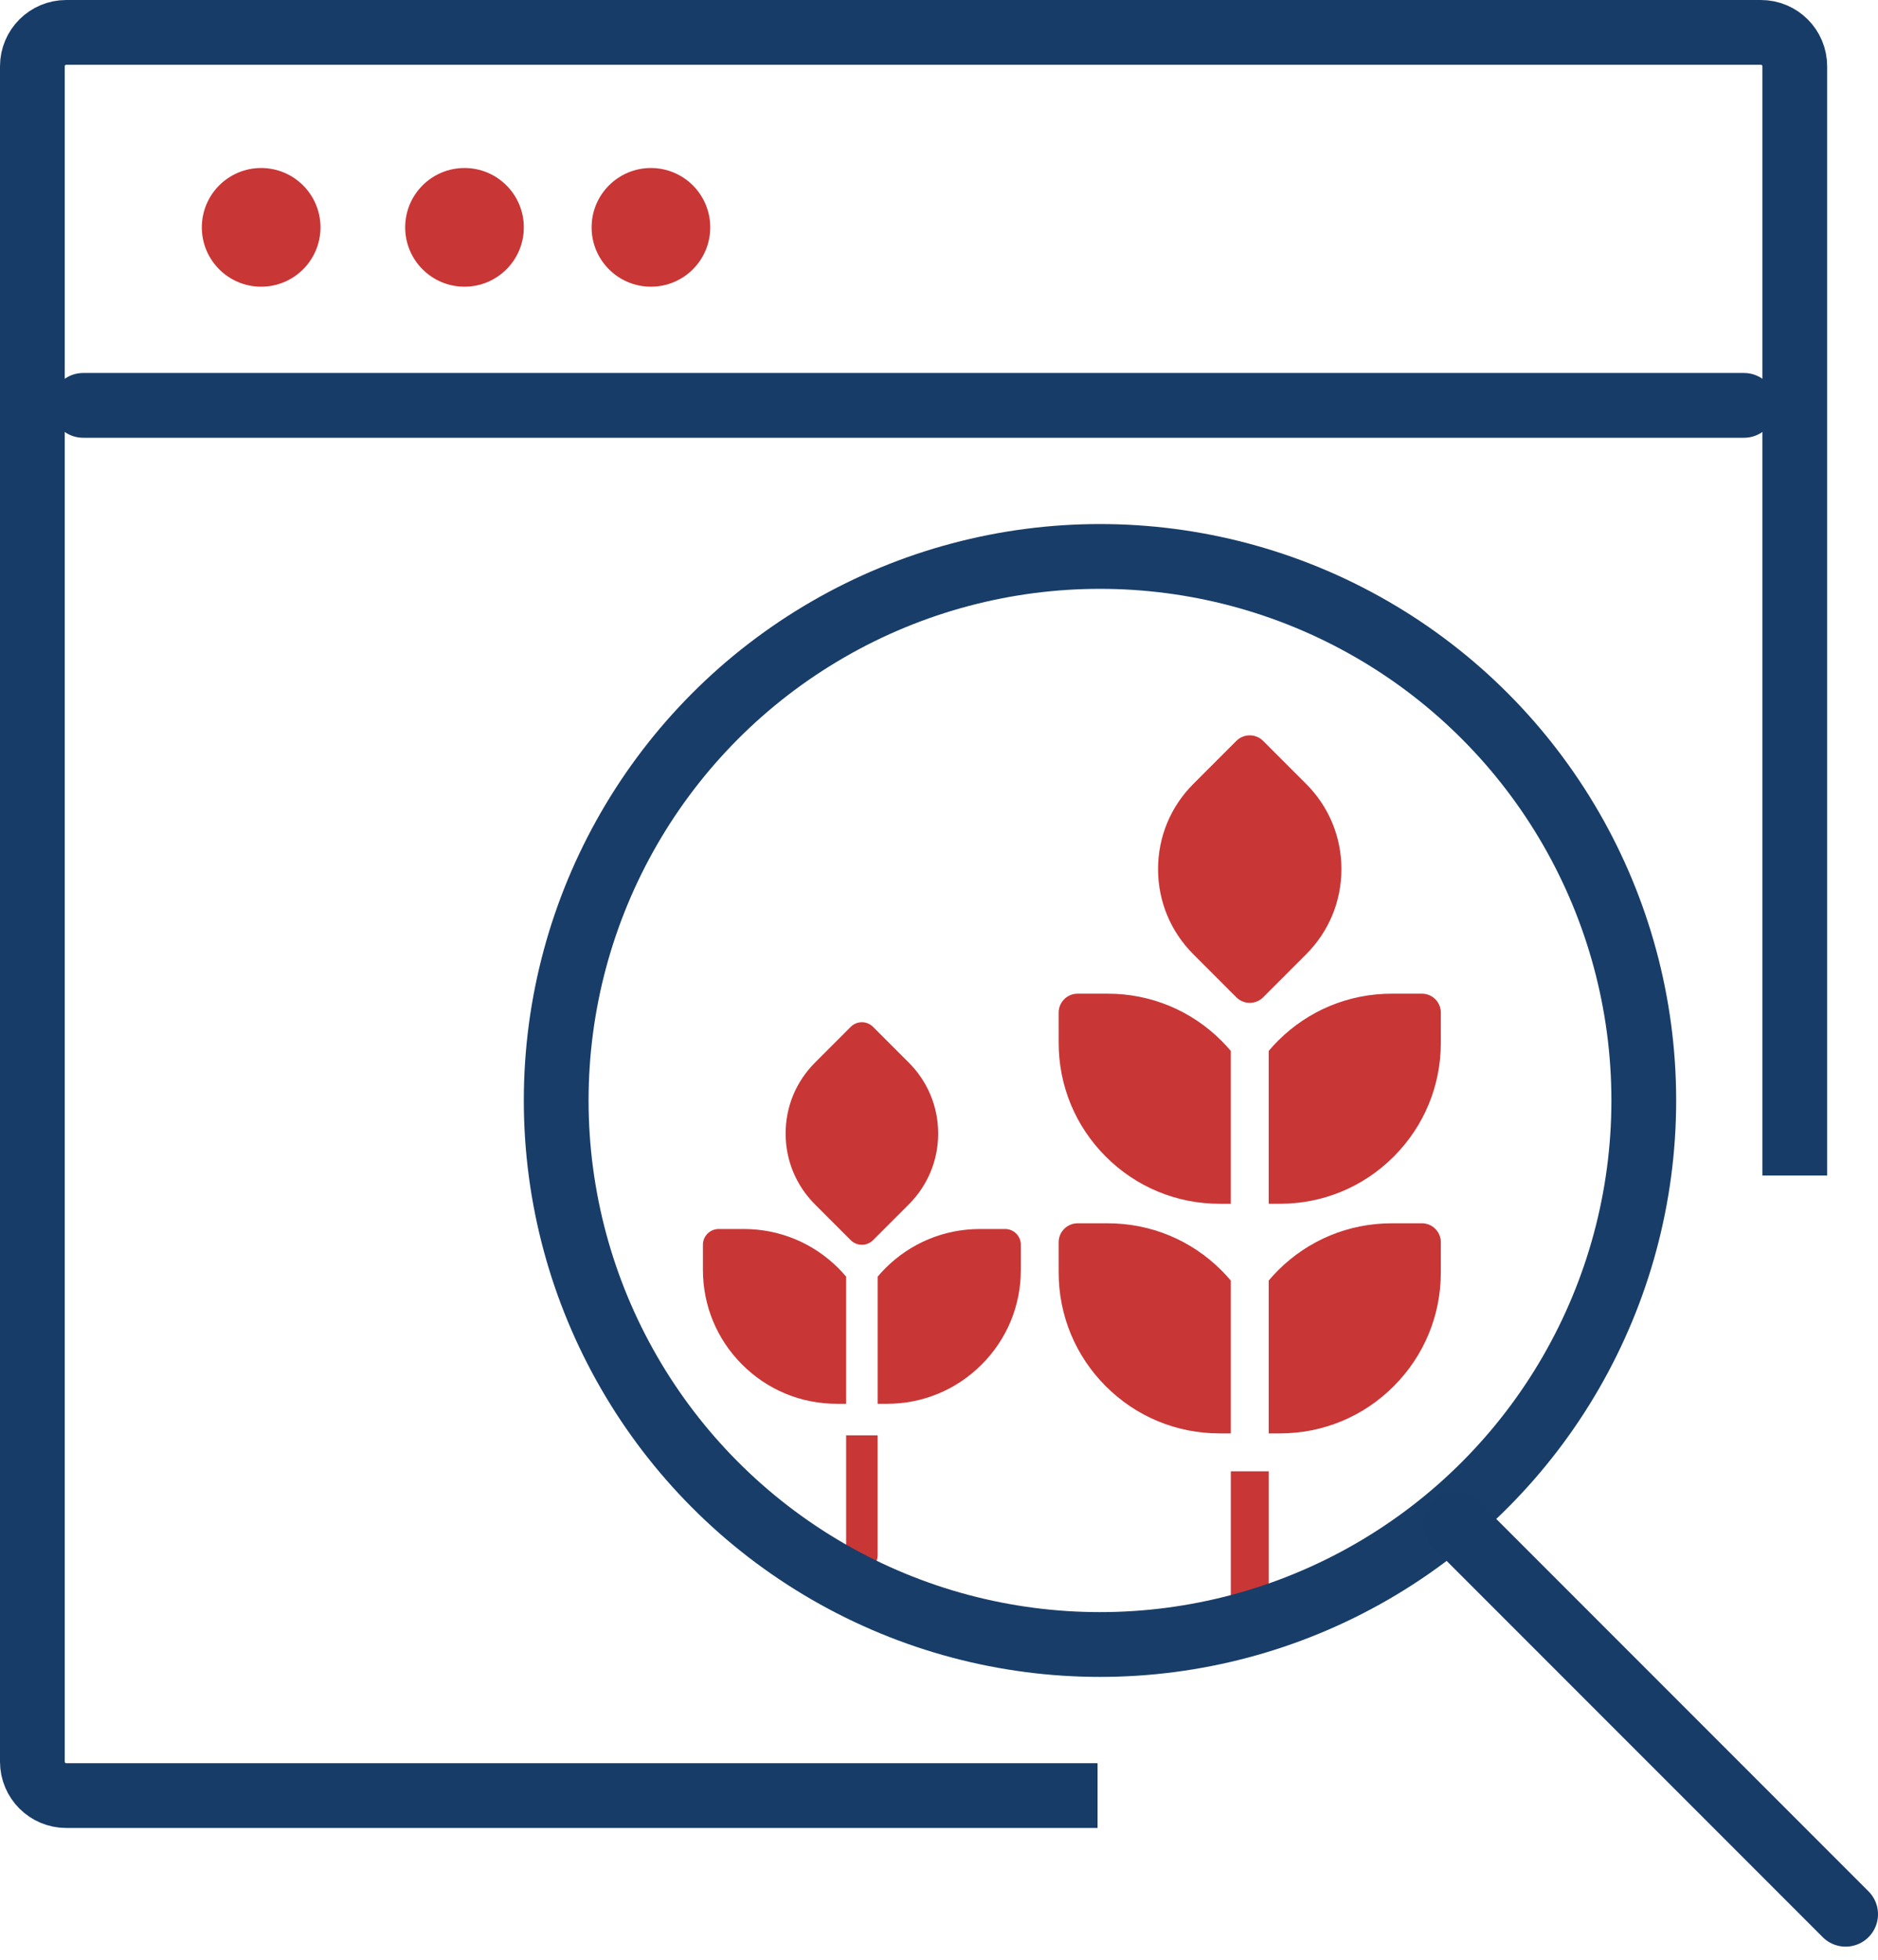 <svg width="116" height="121" viewBox="0 0 116 121" fill="none" xmlns="http://www.w3.org/2000/svg">
<path d="M76.024 74.323L76.024 64.886C75.843 64.671 75.653 64.463 75.452 64.262C73.574 62.384 71.078 61.35 68.423 61.35C67.316 61.35 66.561 61.35 66.561 61.35C65.915 61.35 65.392 61.874 65.391 62.52C65.391 62.52 65.391 63.274 65.392 64.381C65.391 67.036 66.425 69.533 68.303 71.411C70.181 73.288 72.677 74.323 75.332 74.322C75.583 74.322 75.814 74.322 76.024 74.323Z" fill="#C93636"/>
<path d="M85.966 61.35C83.311 61.349 80.815 62.384 78.937 64.261C78.736 64.462 78.546 64.671 78.365 64.885L78.365 74.322C78.574 74.322 78.806 74.322 79.056 74.322C81.712 74.322 84.208 73.288 86.086 71.41C87.963 69.532 88.998 67.036 88.997 64.381C88.998 63.274 88.998 62.519 88.998 62.519C88.997 61.873 88.474 61.35 87.828 61.35C87.828 61.35 87.073 61.349 85.966 61.35Z" fill="#C93636"/>
<path d="M76.024 88.499L76.024 79.062C75.843 78.848 75.653 78.639 75.452 78.439C73.574 76.561 71.078 75.527 68.423 75.527C67.316 75.527 66.561 75.527 66.561 75.527C65.915 75.527 65.392 76.051 65.391 76.697C65.391 76.697 65.391 77.451 65.392 78.558C65.391 81.213 66.425 83.71 68.303 85.588C70.181 87.465 72.677 88.499 75.332 88.499C75.583 88.499 75.814 88.499 76.024 88.499Z" fill="#C93636"/>
<path d="M85.966 75.527C83.311 75.526 80.815 76.56 78.937 78.438C78.736 78.639 78.546 78.848 78.365 79.062L78.365 88.499C78.574 88.499 78.806 88.499 79.056 88.499C81.712 88.499 84.208 87.465 86.086 85.587C87.963 83.709 88.998 81.213 88.997 78.558C88.998 77.451 88.998 76.696 88.998 76.696C88.997 76.05 88.474 75.526 87.828 75.526C87.828 75.526 87.073 75.526 85.966 75.527Z" fill="#C93636"/>
<path d="M76.367 45.743L73.709 48.401C72.304 49.806 71.531 51.673 71.531 53.659C71.531 55.645 72.305 57.512 73.709 58.916L76.367 61.575C76.824 62.031 77.564 62.031 78.021 61.575L80.679 58.916C82.084 57.512 82.857 55.645 82.857 53.659C82.857 51.672 82.084 49.805 80.679 48.401L78.021 45.743C77.564 45.286 76.824 45.286 76.367 45.743V45.743Z" fill="#C93636"/>
<path d="M76.025 99.734C76.025 100.38 76.548 100.904 77.195 100.904C77.841 100.904 78.364 100.38 78.364 99.734L78.364 90.838L76.025 90.839L76.025 99.734Z" fill="#C93636"/>
<path d="M52.264 86.671L52.264 78.821C52.113 78.642 51.955 78.469 51.788 78.302C50.225 76.739 48.148 75.879 45.94 75.879C45.018 75.879 44.391 75.879 44.391 75.879C43.853 75.879 43.418 76.315 43.418 76.852C43.418 76.852 43.417 77.48 43.418 78.401C43.418 80.61 44.278 82.687 45.84 84.249C47.402 85.811 49.479 86.672 51.688 86.671C51.897 86.671 52.089 86.671 52.264 86.671Z" fill="#C93636"/>
<path d="M60.535 75.879C58.326 75.879 56.249 76.739 54.687 78.301C54.52 78.468 54.361 78.642 54.211 78.82L54.211 86.671C54.385 86.671 54.578 86.671 54.786 86.671C56.995 86.671 59.072 85.811 60.634 84.249C62.196 82.686 63.057 80.609 63.056 78.401C63.057 77.48 63.056 76.852 63.056 76.852C63.056 76.314 62.621 75.879 62.083 75.879C62.083 75.879 61.456 75.879 60.535 75.879Z" fill="#C93636"/>
<path d="M52.549 63.398L50.337 65.61C49.169 66.778 48.526 68.332 48.526 69.984C48.526 71.636 49.169 73.19 50.337 74.358L52.549 76.569C52.929 76.949 53.545 76.949 53.925 76.569L56.137 74.358C57.305 73.189 57.949 71.636 57.949 69.984C57.948 68.331 57.305 66.778 56.137 65.61L53.925 63.398C53.545 63.018 52.929 63.018 52.549 63.398V63.398Z" fill="#C93636"/>
<path d="M52.264 96.018C52.264 96.555 52.7 96.991 53.237 96.991C53.775 96.991 54.21 96.555 54.21 96.018L54.21 88.618L52.264 88.618L52.264 96.018Z" fill="#C93636"/>
<path d="M110.86 72.579V4.093C110.86 2.937 109.923 2 108.766 2H4.093C2.937 2 2 2.937 2 4.093V108.766C2 109.923 2.937 110.86 4.093 110.86H67.794" stroke="#183C68" stroke-width="4" stroke-linejoin="round"/>
<circle cx="16.131" cy="14.037" r="3.664" fill="#C93636"/>
<circle cx="28.691" cy="14.037" r="3.664" fill="#C93636"/>
<circle cx="40.206" cy="14.037" r="3.664" fill="#C93636"/>
<path d="M5.14 25.028H107.72" stroke="#183C68" stroke-width="4" stroke-linecap="round"/>
<circle cx="67.944" cy="67.944" r="33.589" stroke="#183D68" stroke-width="4"/>
<path d="M89.925 94.112L114 118.187" stroke="#183C68" stroke-width="4" stroke-linecap="round"/>
</svg>
